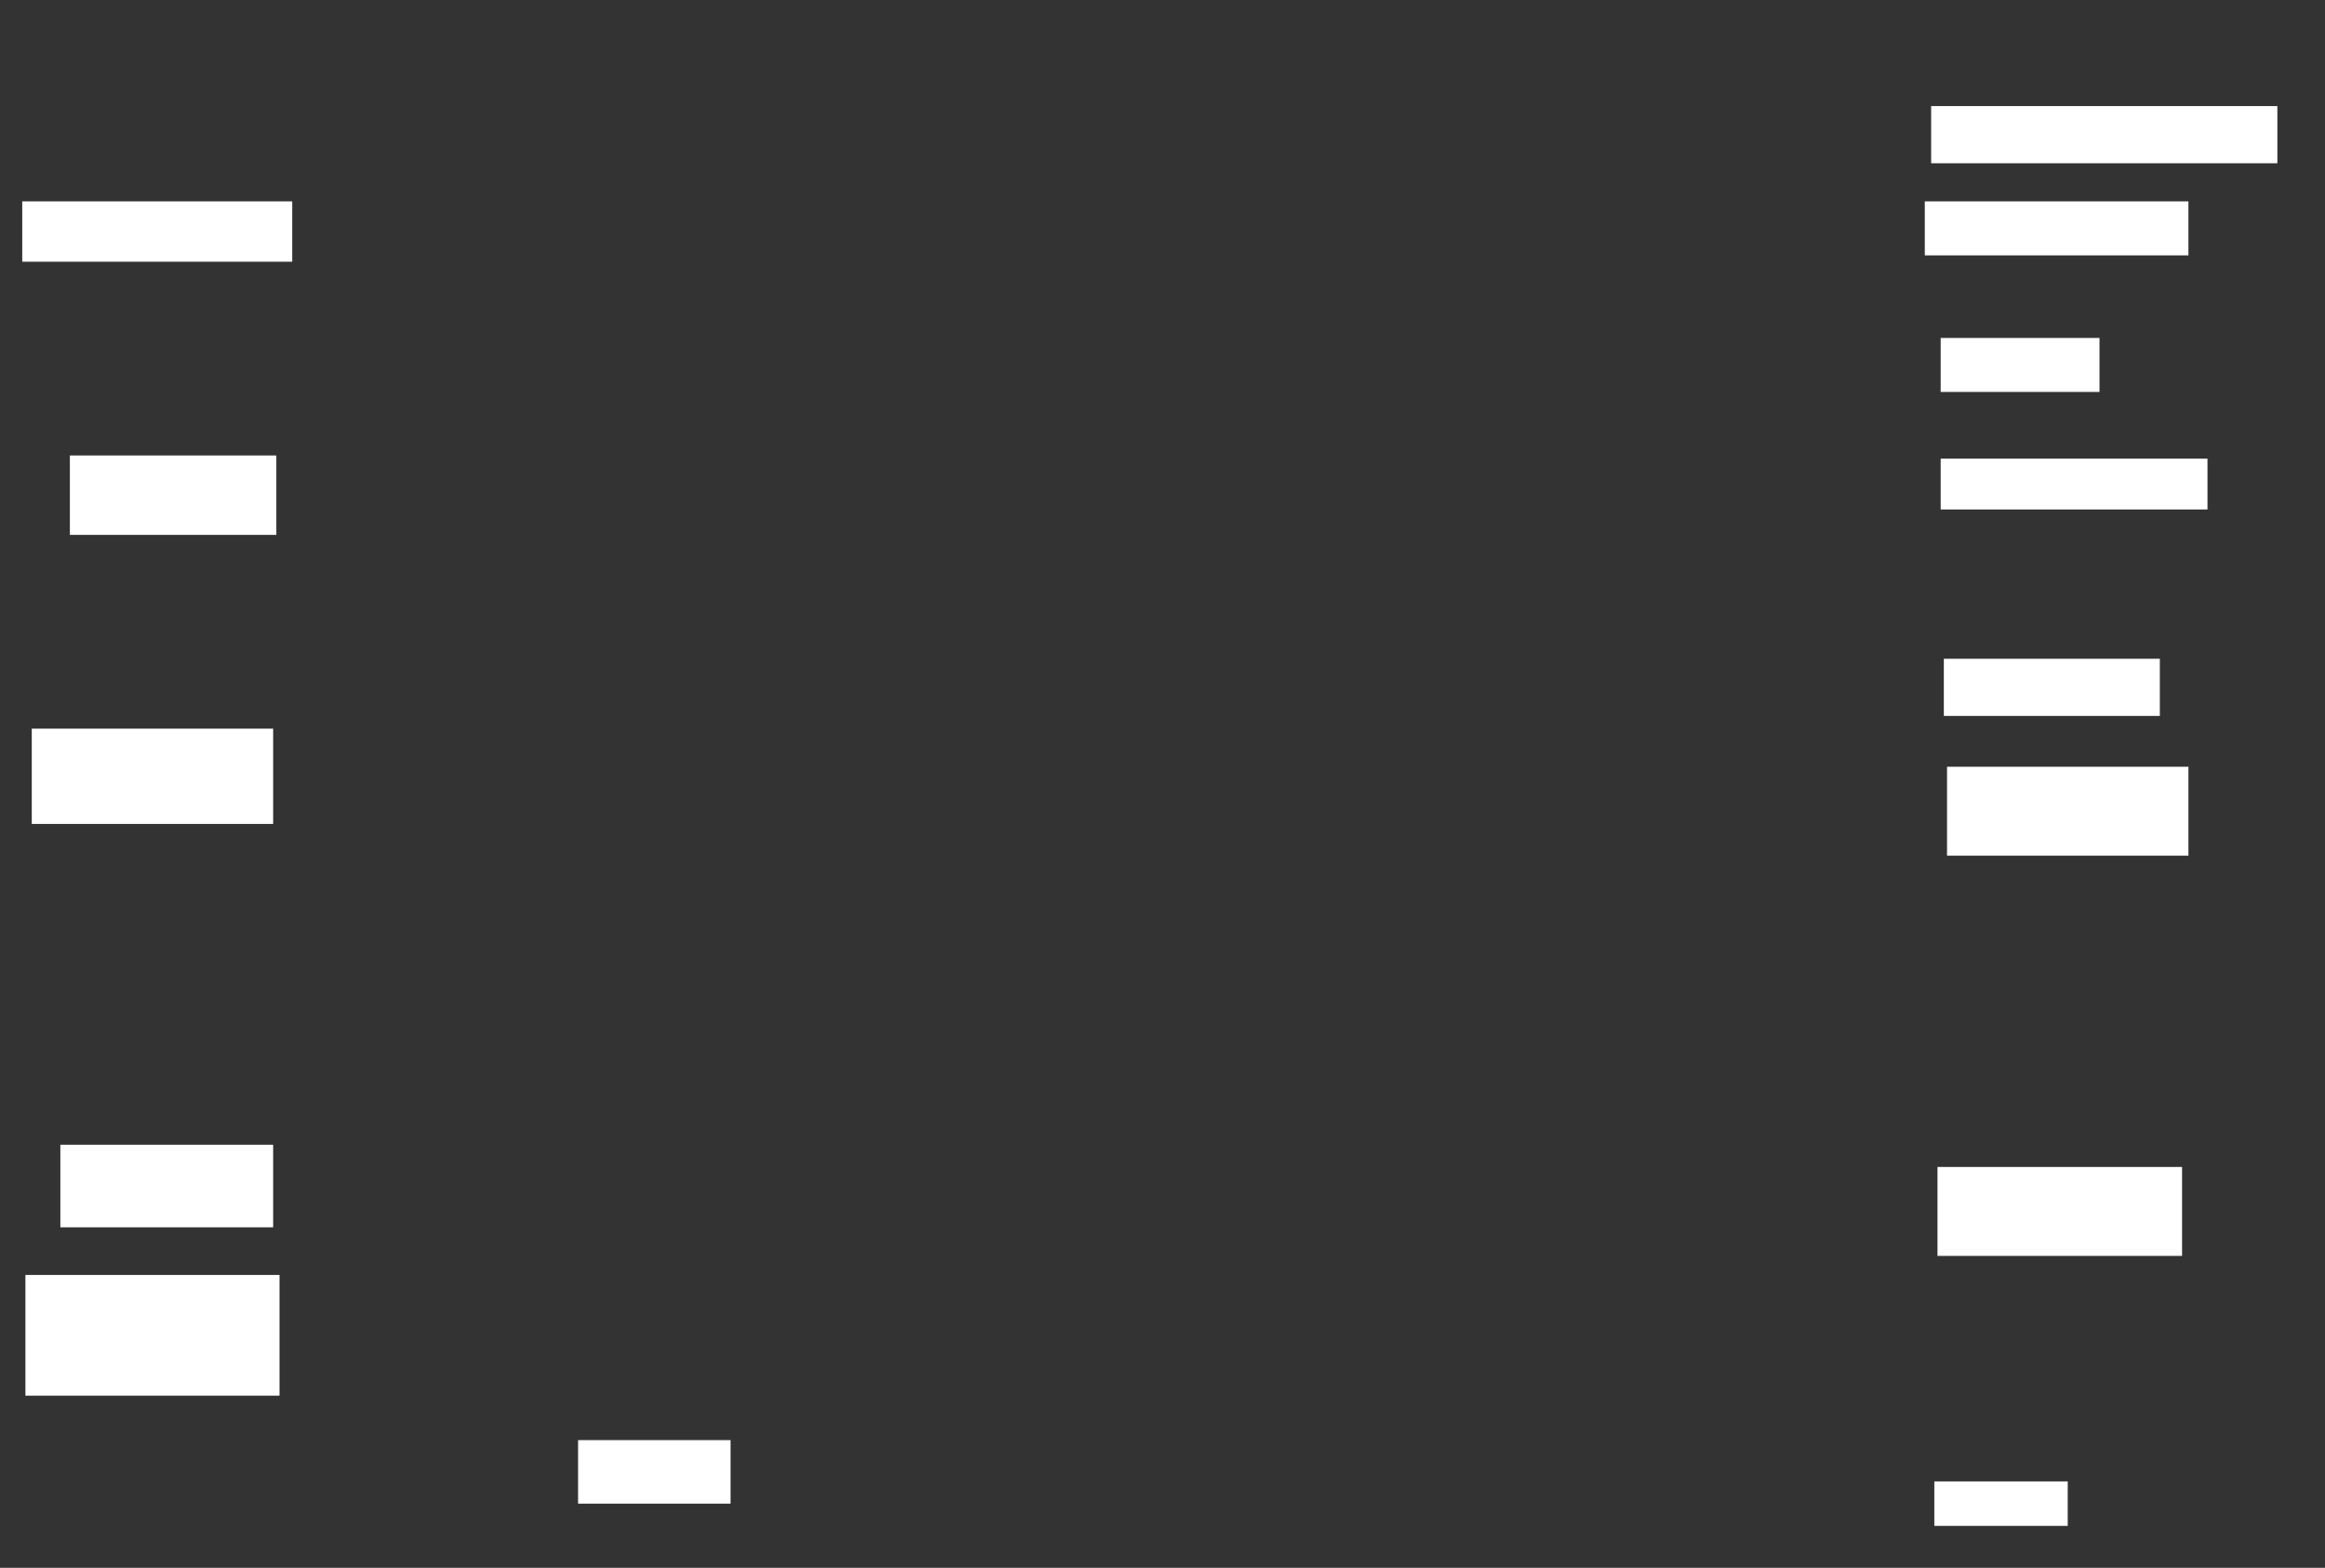 <svg xmlns="http://www.w3.org/2000/svg" height="617" width="915">
 <rect width="100%" height="100%" fill="#333333" stroke="none"/>
 <g>
  <title>Labels</title>
 </g>
 <g>
  <title>Shapes</title>
  <rect fill="#ffffff" height="23.75" id="svg_2" stroke-width="0" width="106.25" x="8.75" y="79.25" />
  <rect fill="#ffffff" height="22.5" id="svg_3" stroke-width="0" width="85" x="765" y="259.25" />
  <rect fill="#ffffff" height="21.25" id="svg_4" stroke-width="0" width="62.5" x="763.75" y="133" />
  <rect fill="#ffffff" height="37.5" id="svg_5" stroke-width="0" width="95" x="12.5" y="286.75" />
  <rect fill="#ffffff" height="32.5" id="svg_6" stroke-width="0" width="83.75" x="23.75" y="450.5" />
  <rect fill="#ffffff" height="47.5" id="svg_7" stroke-width="0" width="100" x="10" y="501.75" />
  <rect fill="#ffffff" height="31.25" id="svg_8" stroke-width="0" width="81.25" x="27.5" y="179.25" />
  <rect fill="#ffffff" height="22.5" id="svg_9" stroke-width="0" width="136.25" x="760" y="41.75" />
  <rect fill="#ffffff" height="35" id="svg_11" stroke-width="0" width="95" x="766.25" y="301.75" />
  <rect fill="#ffffff" height="35" id="svg_12" stroke-width="0" width="96.25" x="762.5" y="459.25" />
  <rect fill="#ffffff" height="17.5" id="svg_13" stroke-width="0" width="52.5" x="761.25" y="583" />
  <rect fill="#ffffff" height="25" id="svg_14" stroke-width="0" width="60" x="227.5" y="566.75" />
  <rect fill="#ffffff" height="21.25" id="svg_15" stroke-width="0" width="103.75" x="757.5" y="79.25" />
  <rect fill="#ffffff" height="20" id="svg_16" stroke-width="0" width="105" x="763.75" y="180.5" />
 </g>
</svg>